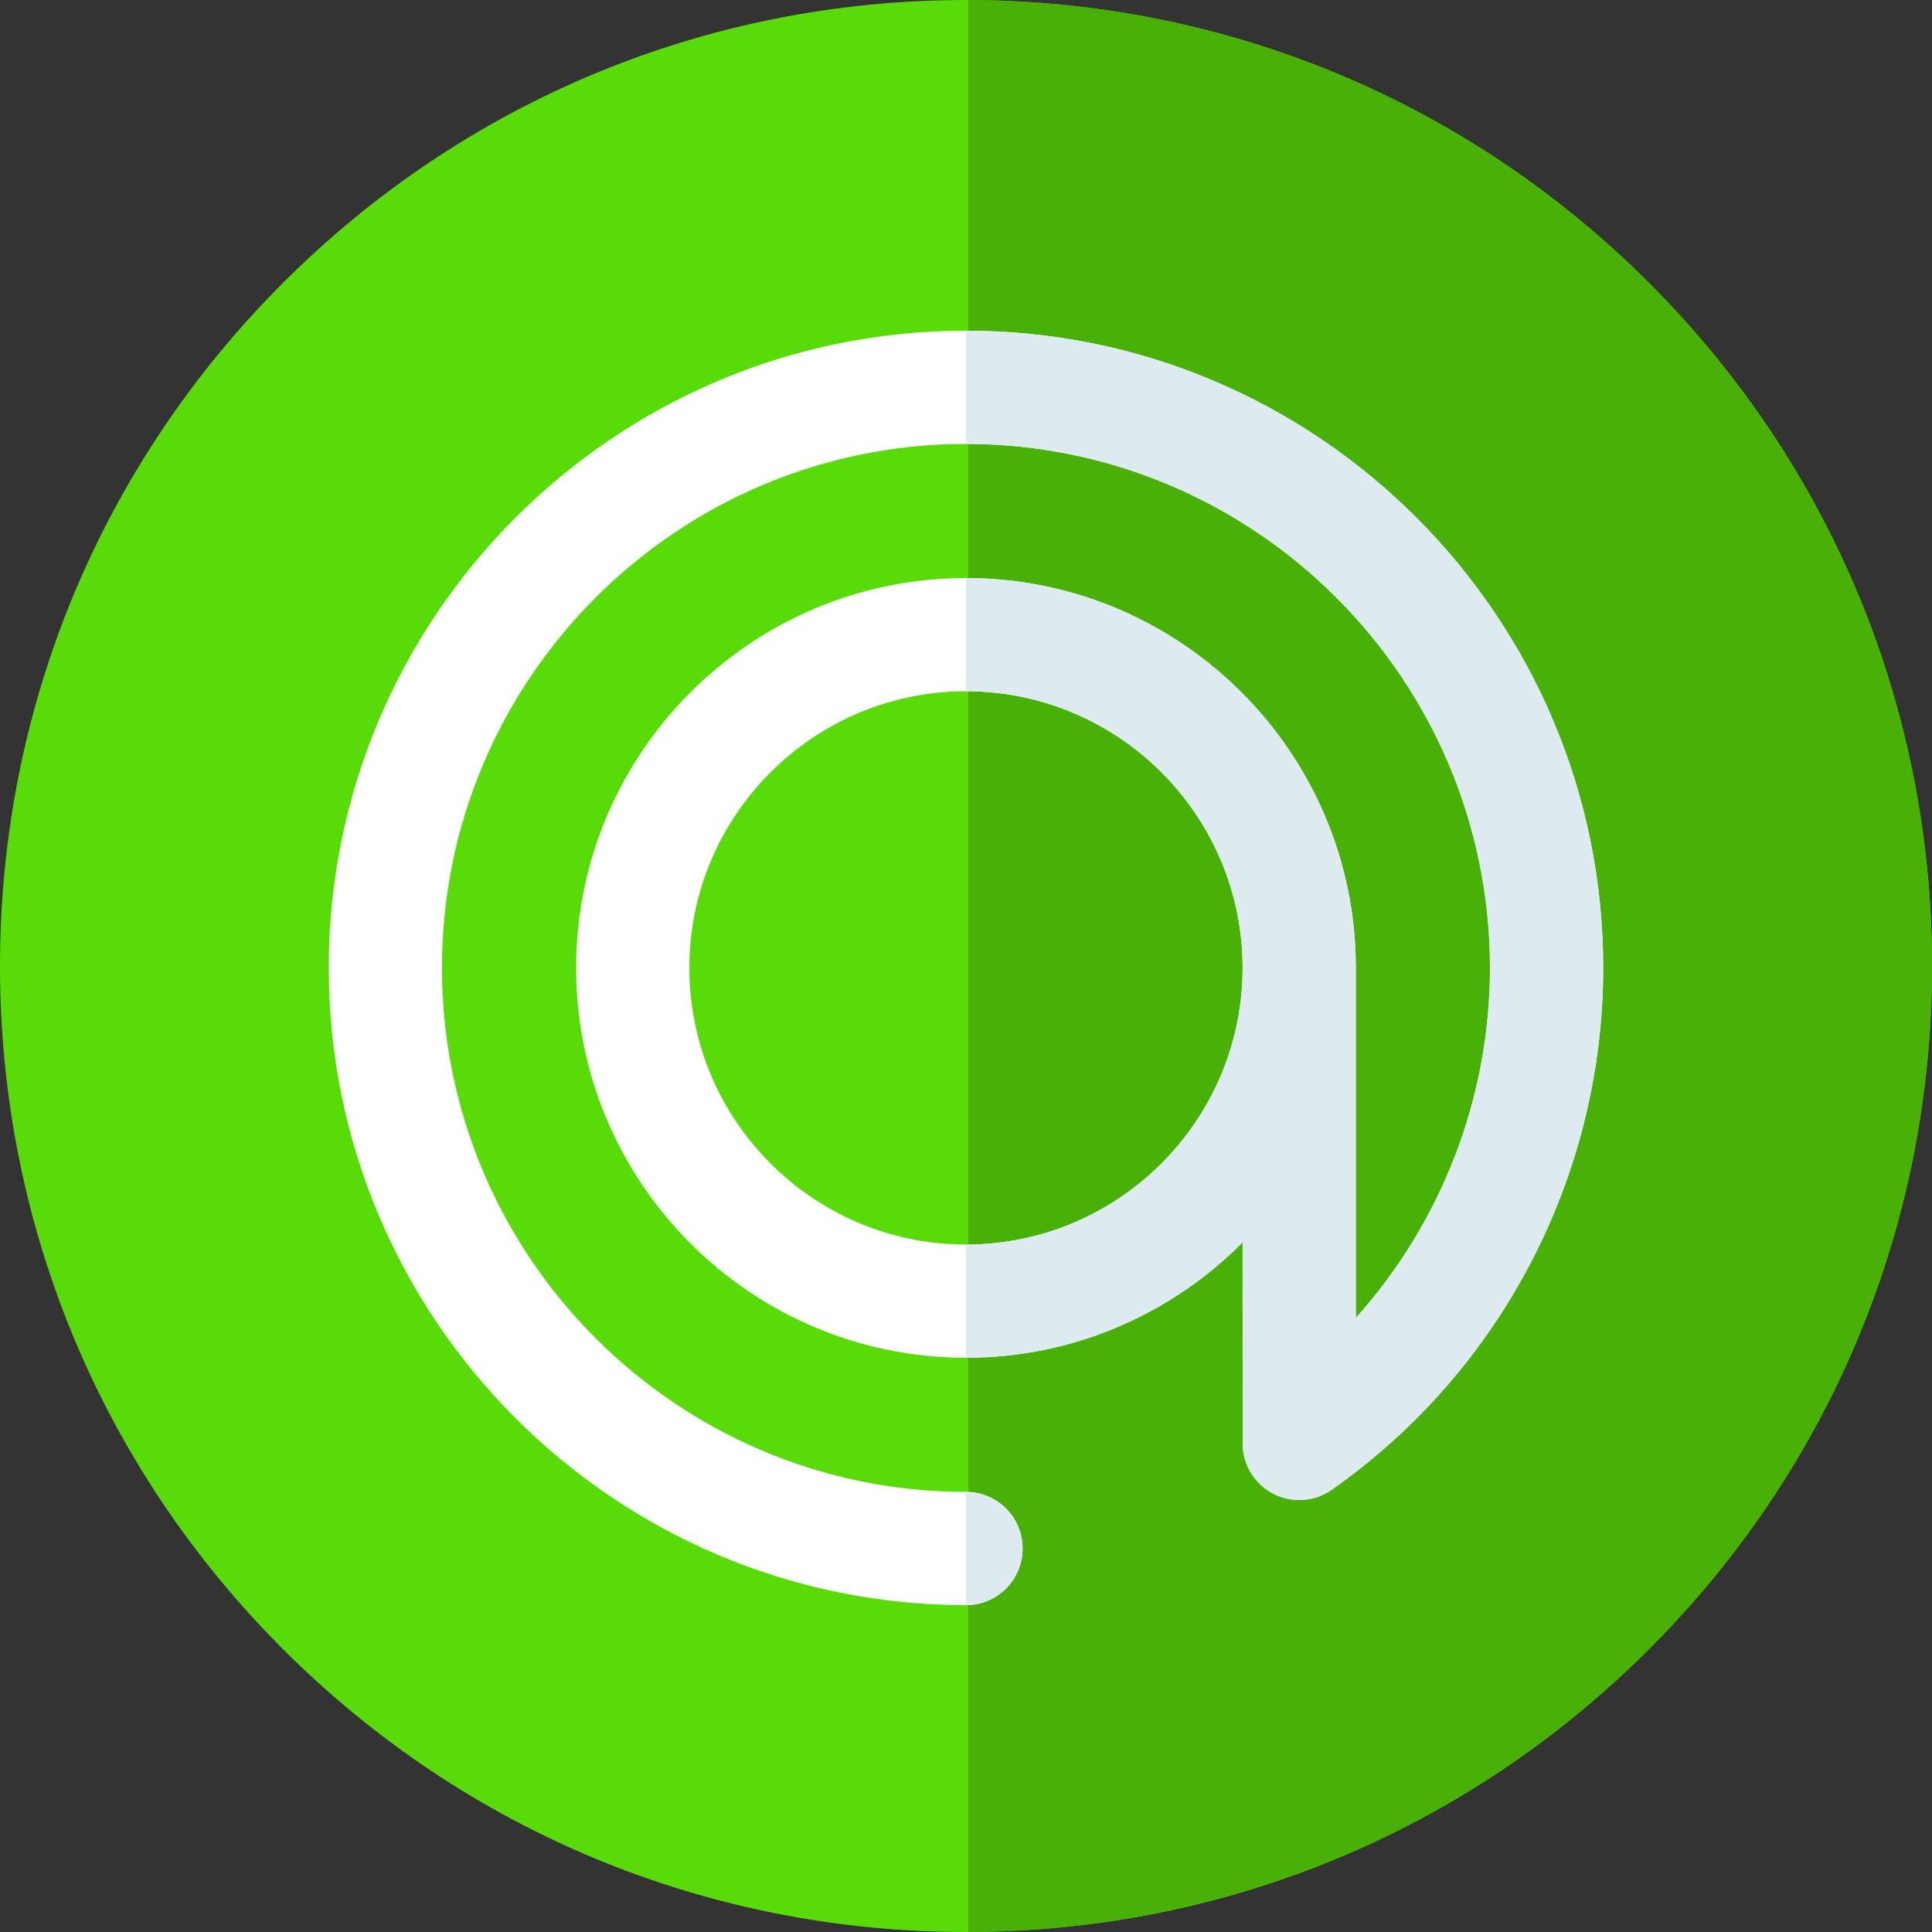 <?xml version="1.0"?>
<svg xmlns="http://www.w3.org/2000/svg" height="512px" viewBox="0 0 512 512" width="512px" class=""><rect x="0" y="0" width="512" height="512" fill="#333333" stroke="none"/><g><path d="m512 256c0 68.109-26.449 132.211-74.461 180.5-47.969 48.25-111.848 75.059-179.859 75.488-.352.012-.699.012-1.051.012h-.629c-68.379 0-132.672-26.621-181.02-74.969-48.352-48.359-74.98-112.641-74.98-181.031 0-68.379 26.629-132.66 74.98-181.02 48.348-48.352 112.641-74.98 181.02-74.98.211 0 .422 0 .629.012.352 0 .699 0 1.051.008 68.012.43 131.891 27.242 179.859 75.492 48.012 48.289 74.461 112.387 74.461 180.488zm0 0" fill="#a7eaf9" data-original="#A7EAF9" class="" style="fill:#59DB09" data-old_color="#a7eaf9"/><path d="m512 256c0 68.109-26.449 132.211-74.461 180.5-47.969 48.25-111.848 75.059-179.859 75.488-.352.012-.699.012-1.051.012v-511.988c.352 0 .699 0 1.051.008 68.012.43 131.891 27.242 179.859 75.492 48.012 48.289 74.461 112.387 74.461 180.488zm0 0" fill="#76e1f7" data-original="#76E1F7" class="active-path" style="fill:#48B007" data-old_color="#76e1f7"/><path d="m256 87.641c-93.109 0-168.871 75.75-168.871 168.859 0 93.121 75.762 168.871 168.871 168.871 8.281 0 15-6.723 15-15 0-8.281-6.719-15-15-15-76.57 0-138.871-62.293-138.871-138.871 0-76.57 62.301-138.859 138.871-138.859s138.859 62.289 138.859 138.859c0 34.551-12.91 67.531-35.551 92.77v-92.77c0-28.48-11.59-54.309-30.297-73.02-18.703-18.699-44.531-30.289-73.012-30.289-56.969 0-103.309 46.348-103.309 103.309 0 56.969 46.34 103.32 103.309 103.32 28.629 0 54.578-11.711 73.309-30.59l.012 53.289c0 5.59 3.109 10.719 8.078 13.309 4.961 2.582 10.961 2.184 15.543-1.039 45.027-31.617 71.918-83.32 71.918-138.289 0-93.109-75.75-168.859-168.859-168.859zm0 242.18c-40.43 0-73.309-32.891-73.309-73.32 0-40.422 32.879-73.309 73.309-73.309 40.422 0 73.309 32.887 73.309 73.309 0 40.43-32.887 73.32-73.309 73.32zm0 0" fill="#fff" data-original="#FFF" class=""/><g fill="#ddebf0"><path d="m271 410.371c0 8.277-6.719 15-15 15v-30c8.281 0 15 6.719 15 15zm0 0" data-original="#DDEBF0" class=""/><path d="m424.859 256.5c0 54.969-26.891 106.672-71.918 138.289-4.582 3.223-10.582 3.621-15.543 1.039-4.969-2.59-8.078-7.719-8.078-13.309l-.012-53.289c-18.73 18.879-44.68 30.59-73.309 30.59v-30c40.422 0 73.309-32.891 73.309-73.32 0-40.422-32.887-73.309-73.309-73.309v-30c28.48 0 54.309 11.59 73.012 30.289 18.707 18.711 30.297 44.539 30.297 73.02v92.77c22.641-25.238 35.551-58.219 35.551-92.77 0-76.57-62.289-138.859-138.859-138.859v-30c93.109 0 168.859 75.75 168.859 168.859zm0 0" data-original="#DDEBF0" class=""/></g></g> </svg>
